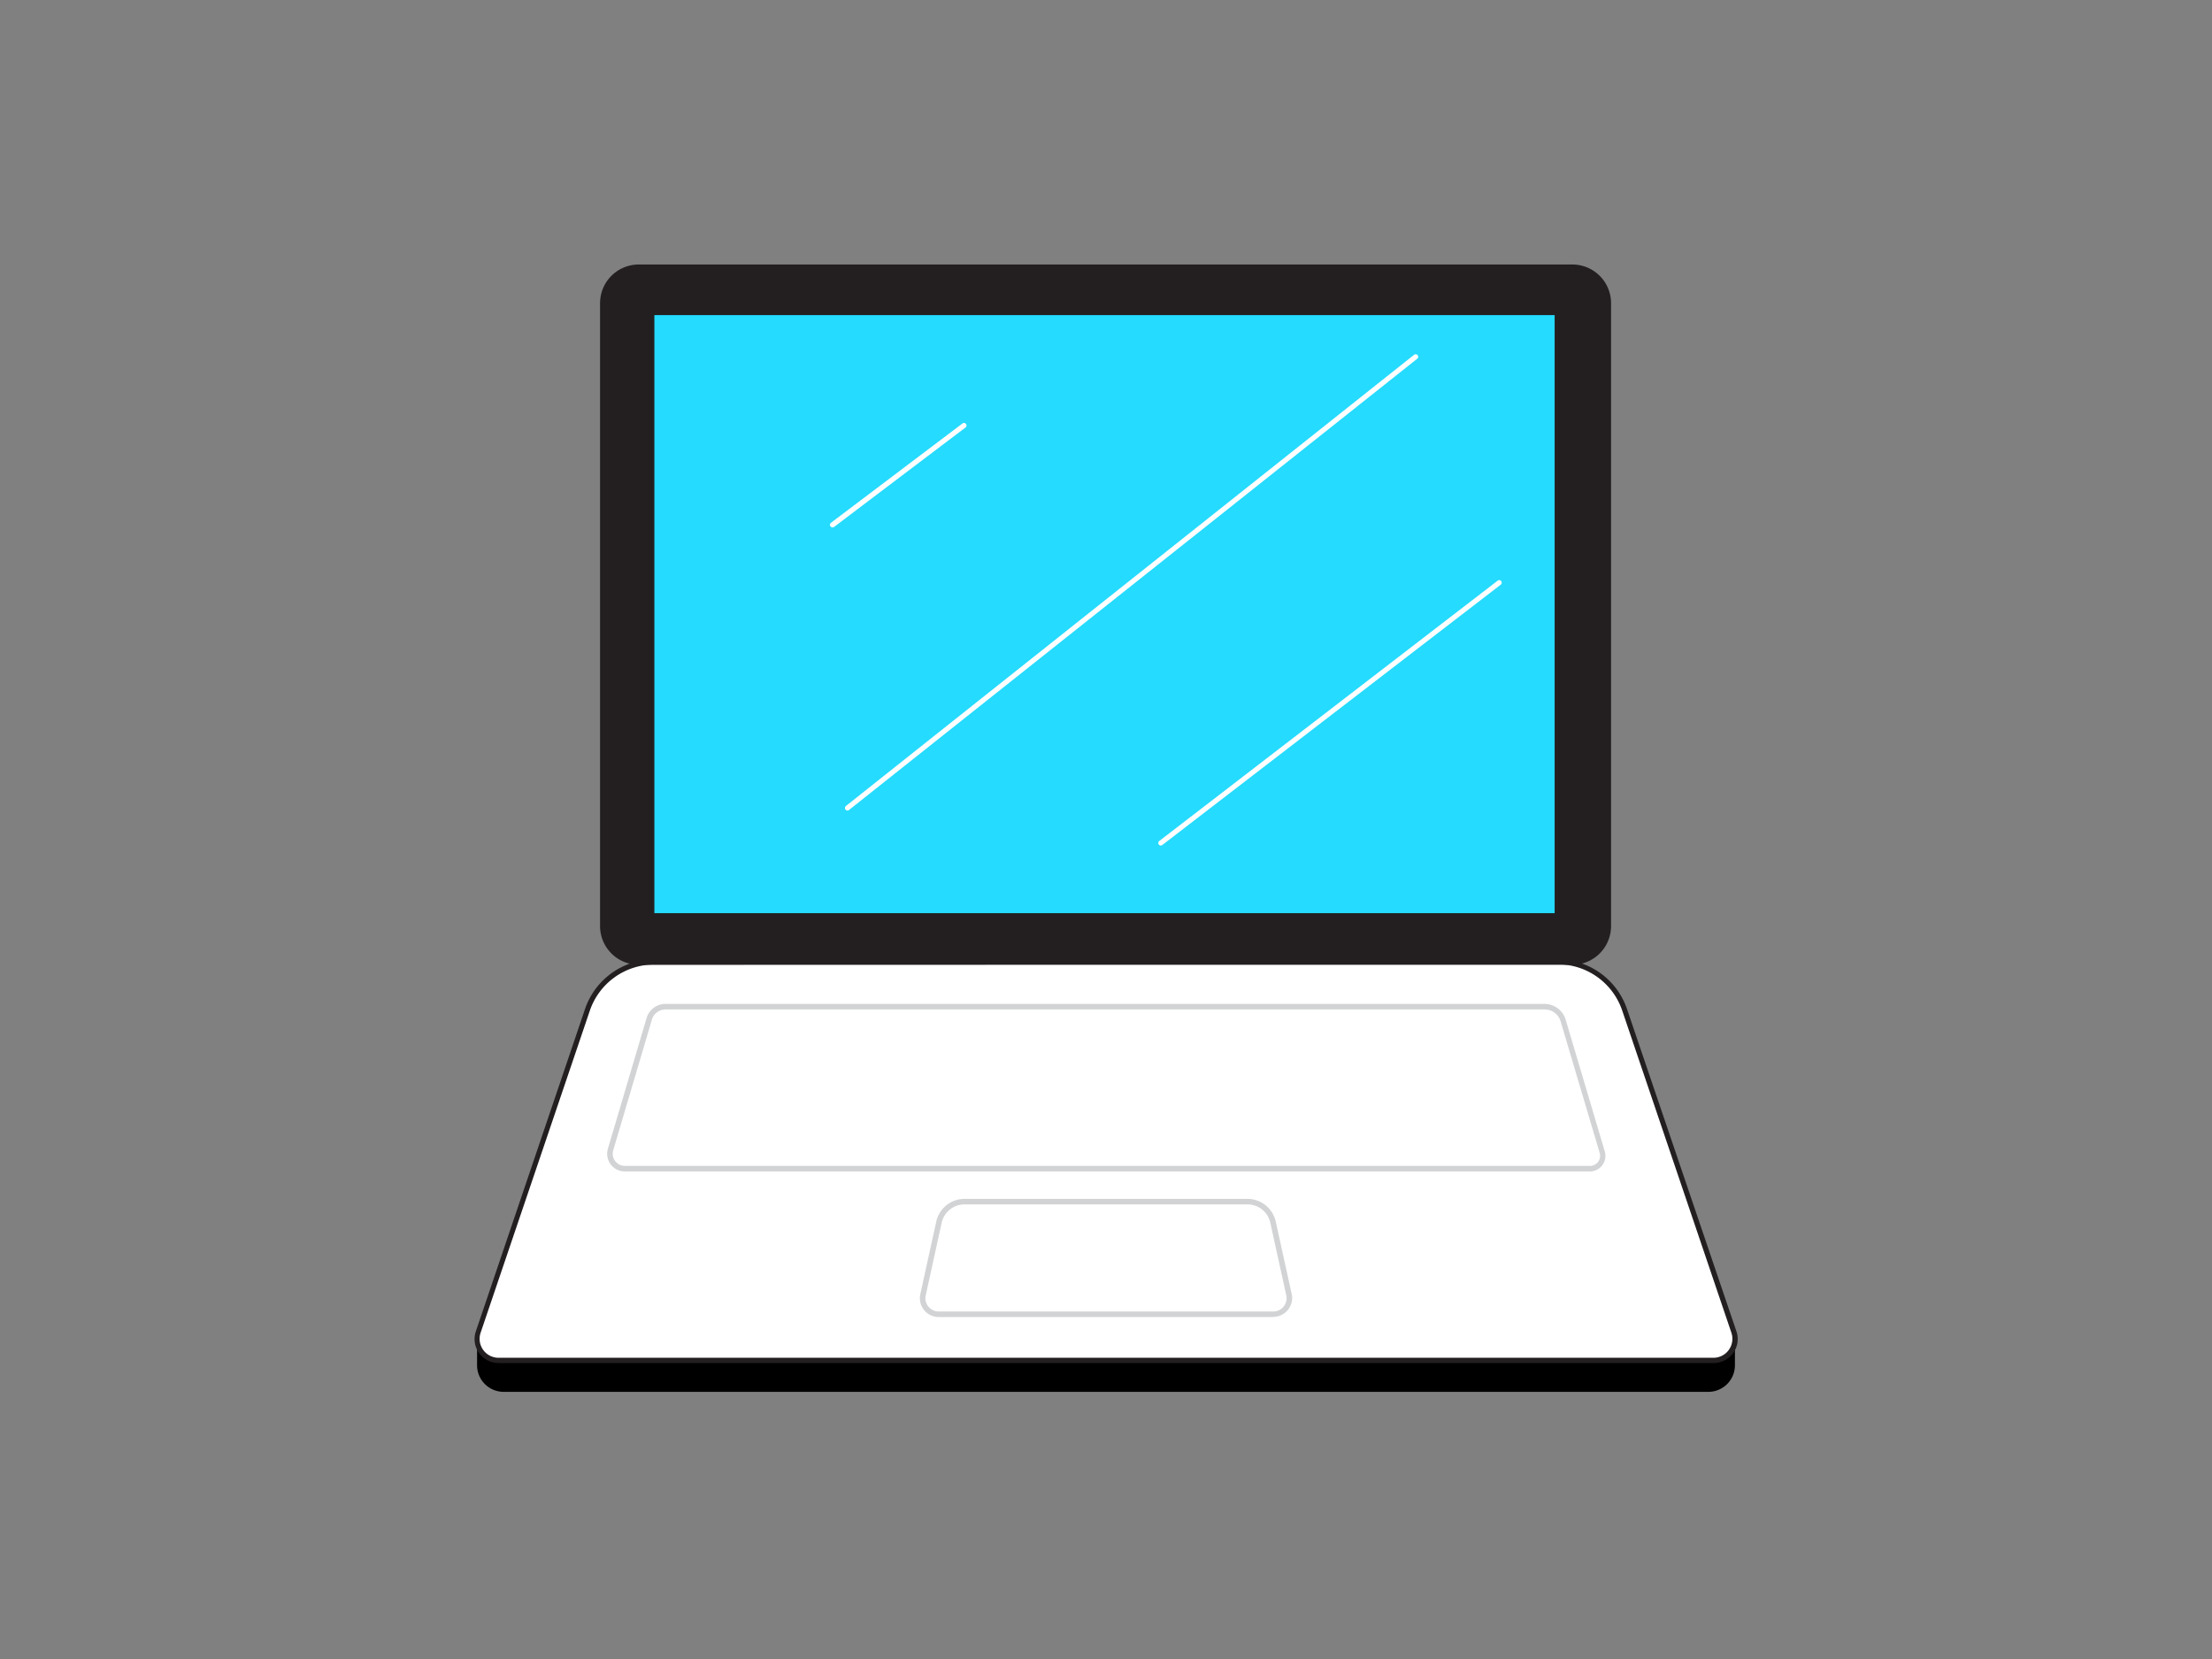 <svg xmlns="http://www.w3.org/2000/svg" viewBox="0 0 400 300"><rect x="0" y="0" width="400" height="300" fill="#808080" stroke="none"/><g id="_216_macbook_flatline" data-name="#216_macbook_flatline"><path d="M86.27,241.76H313.73a0,0,0,0,1,0,0v5.12a4.81,4.81,0,0,1-4.81,4.81H91.08a4.81,4.81,0,0,1-4.81-4.81v-5.12A0,0,0,0,1,86.27,241.76Z"/><path d="M309.84,246H90.16a3.89,3.89,0,0,1-3.68-5.14l19.74-58.25A12.76,12.76,0,0,1,118.31,174H281.69a12.76,12.76,0,0,1,12.09,8.68l19.74,58.25A3.89,3.89,0,0,1,309.84,246Z" fill="#fff"/><path d="M309.84,246.48H90.16a4.33,4.33,0,0,1-4.11-5.73l19.73-58.26a13.23,13.23,0,0,1,12.53-9H281.69a13.23,13.23,0,0,1,12.53,9L314,240.75a4.33,4.33,0,0,1-4.11,5.73ZM118.31,174.42a12.3,12.3,0,0,0-11.66,8.37L86.91,241a3.43,3.43,0,0,0,3.25,4.53H309.84a3.43,3.43,0,0,0,3.25-4.53l-19.74-58.25a12.3,12.3,0,0,0-11.66-8.37Z" fill="#231f20"/><path d="M287.52,211.83H113a3.19,3.19,0,0,1-3.07-4.11l7-23.65a3.56,3.56,0,0,1,3.39-2.53h159a4,4,0,0,1,3.8,2.84l7.07,23.81a2.82,2.82,0,0,1-2.71,3.64Zm-167.2-29.29a2.56,2.56,0,0,0-2.43,1.82l-7,23.65a2.19,2.19,0,0,0,2.11,2.82H287.52a1.82,1.82,0,0,0,1.75-2.35l-7.07-23.82a3,3,0,0,0-2.84-2.12Z" fill="#d1d3d4"/><path d="M230.25,238.16h-60.5a3.41,3.41,0,0,1-3.33-4.13l2.89-13.15a5.26,5.26,0,0,1,5.09-4.09h51.2a5.26,5.26,0,0,1,5.09,4.09L233.58,234a3.41,3.41,0,0,1-3.33,4.13ZM174.4,217.79a4.23,4.23,0,0,0-4.11,3.31l-2.89,13.14a2.4,2.4,0,0,0,2.35,2.92h60.5a2.4,2.4,0,0,0,2.35-2.92l-2.89-13.14a4.23,4.23,0,0,0-4.11-3.31Z" fill="#d1d3d4"/><rect x="109" y="48.31" width="181.85" height="125.65" rx="6.51" fill="#231f20"/><path d="M284.33,174.46H115.51a7,7,0,0,1-7-7V54.83a7,7,0,0,1,7-7H284.33a7,7,0,0,1,7,7V167.45A7,7,0,0,1,284.33,174.46ZM115.51,48.81a6,6,0,0,0-6,6V167.45a6,6,0,0,0,6,6H284.33a6,6,0,0,0,6-6V54.83a6,6,0,0,0-6-6Z" fill="#231f20"/><rect x="118.33" y="56.98" width="162.8" height="108.15" fill="#25dbff"/><path d="M153.25,146.57a.46.46,0,0,1-.28-.82L255.71,64.16a.46.46,0,0,1,.64.07.45.45,0,0,1-.07.64l-102.75,81.6A.42.42,0,0,1,153.25,146.57Z" fill="#fff"/><path d="M209.91,152.9a.44.44,0,0,1-.36-.18.46.46,0,0,1,.08-.64L270.83,105a.45.45,0,0,1,.64.09.46.46,0,0,1-.09.64L210.19,152.8A.42.42,0,0,1,209.91,152.9Z" fill="#fff"/><path d="M150.54,95.37a.47.47,0,0,1-.37-.19.46.46,0,0,1,.09-.64L174,76.61a.46.46,0,1,1,.55.73l-23.7,17.93A.41.41,0,0,1,150.54,95.37Z" fill="#fff"/></g></svg>